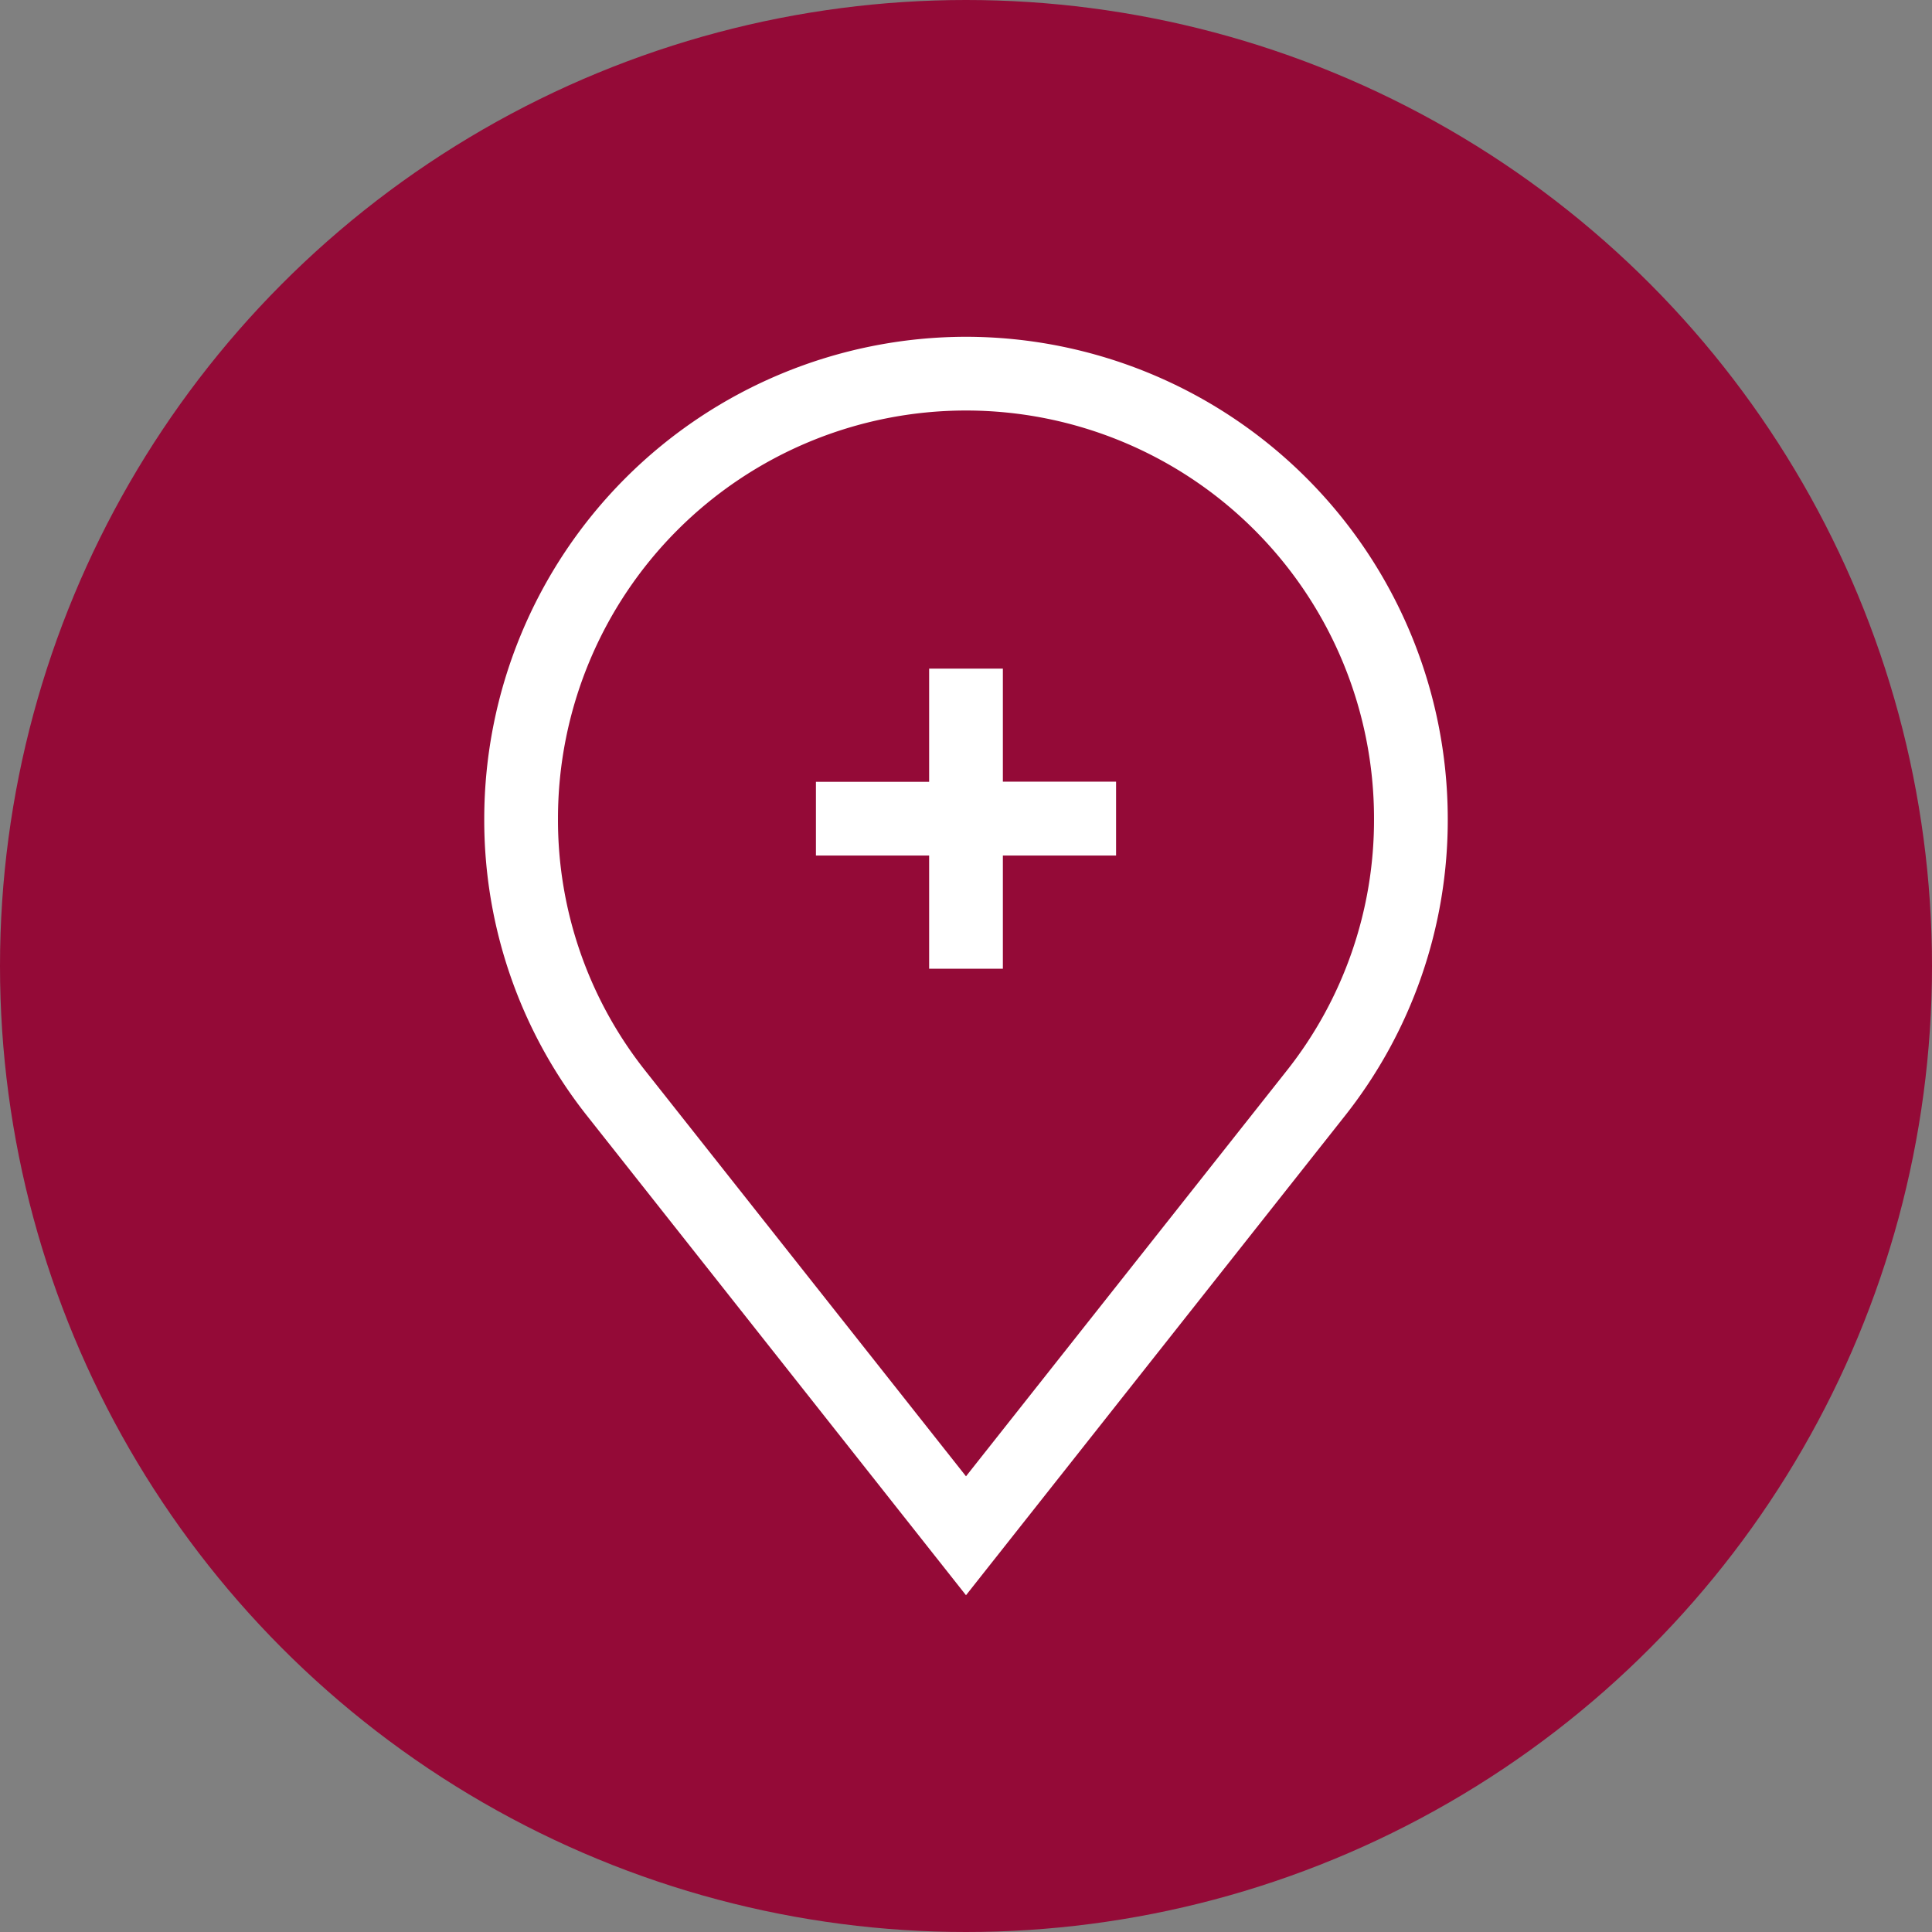 <svg xmlns="http://www.w3.org/2000/svg" viewBox="0 0 512 512"><rect x="0" y="0" width="512" height="512" fill="#808080" stroke="none"/><defs><style>.cls-1{fill:#940a37;}.cls-2{fill:none;stroke:#940a37;stroke-linecap:round;stroke-linejoin:round;stroke-width:2px;}.cls-3{fill:#fff;}</style></defs><title>addLocation_1</title><g id="Layer_2" data-name="Layer 2"><g id="Capa_1" data-name="Capa 1"><circle class="cls-1" cx="256" cy="256" r="256"/><line class="cls-2" x1="256" y1="128" x2="256" y2="384"/><line class="cls-2" x1="384" y1="256" x2="128" y2="256"/><path class="cls-3" d="M265.77,177.19H246.23v30h-30v19.54h30v30h19.54v-30h30V207.15h-30Z"/><path class="cls-3" d="M256,89.25A127.82,127.82,0,0,0,128.33,216.92,126.29,126.29,0,0,0,155.81,296L256,422.75,356.19,296a126.31,126.31,0,0,0,27.48-79.12A127.82,127.82,0,0,0,256,89.25Zm84.86,194.67L256,391.24,171.14,283.92a107,107,0,0,1-23.27-67,108.13,108.13,0,0,1,216.26,0A107,107,0,0,1,340.86,283.92Z"/></g></g></svg>
